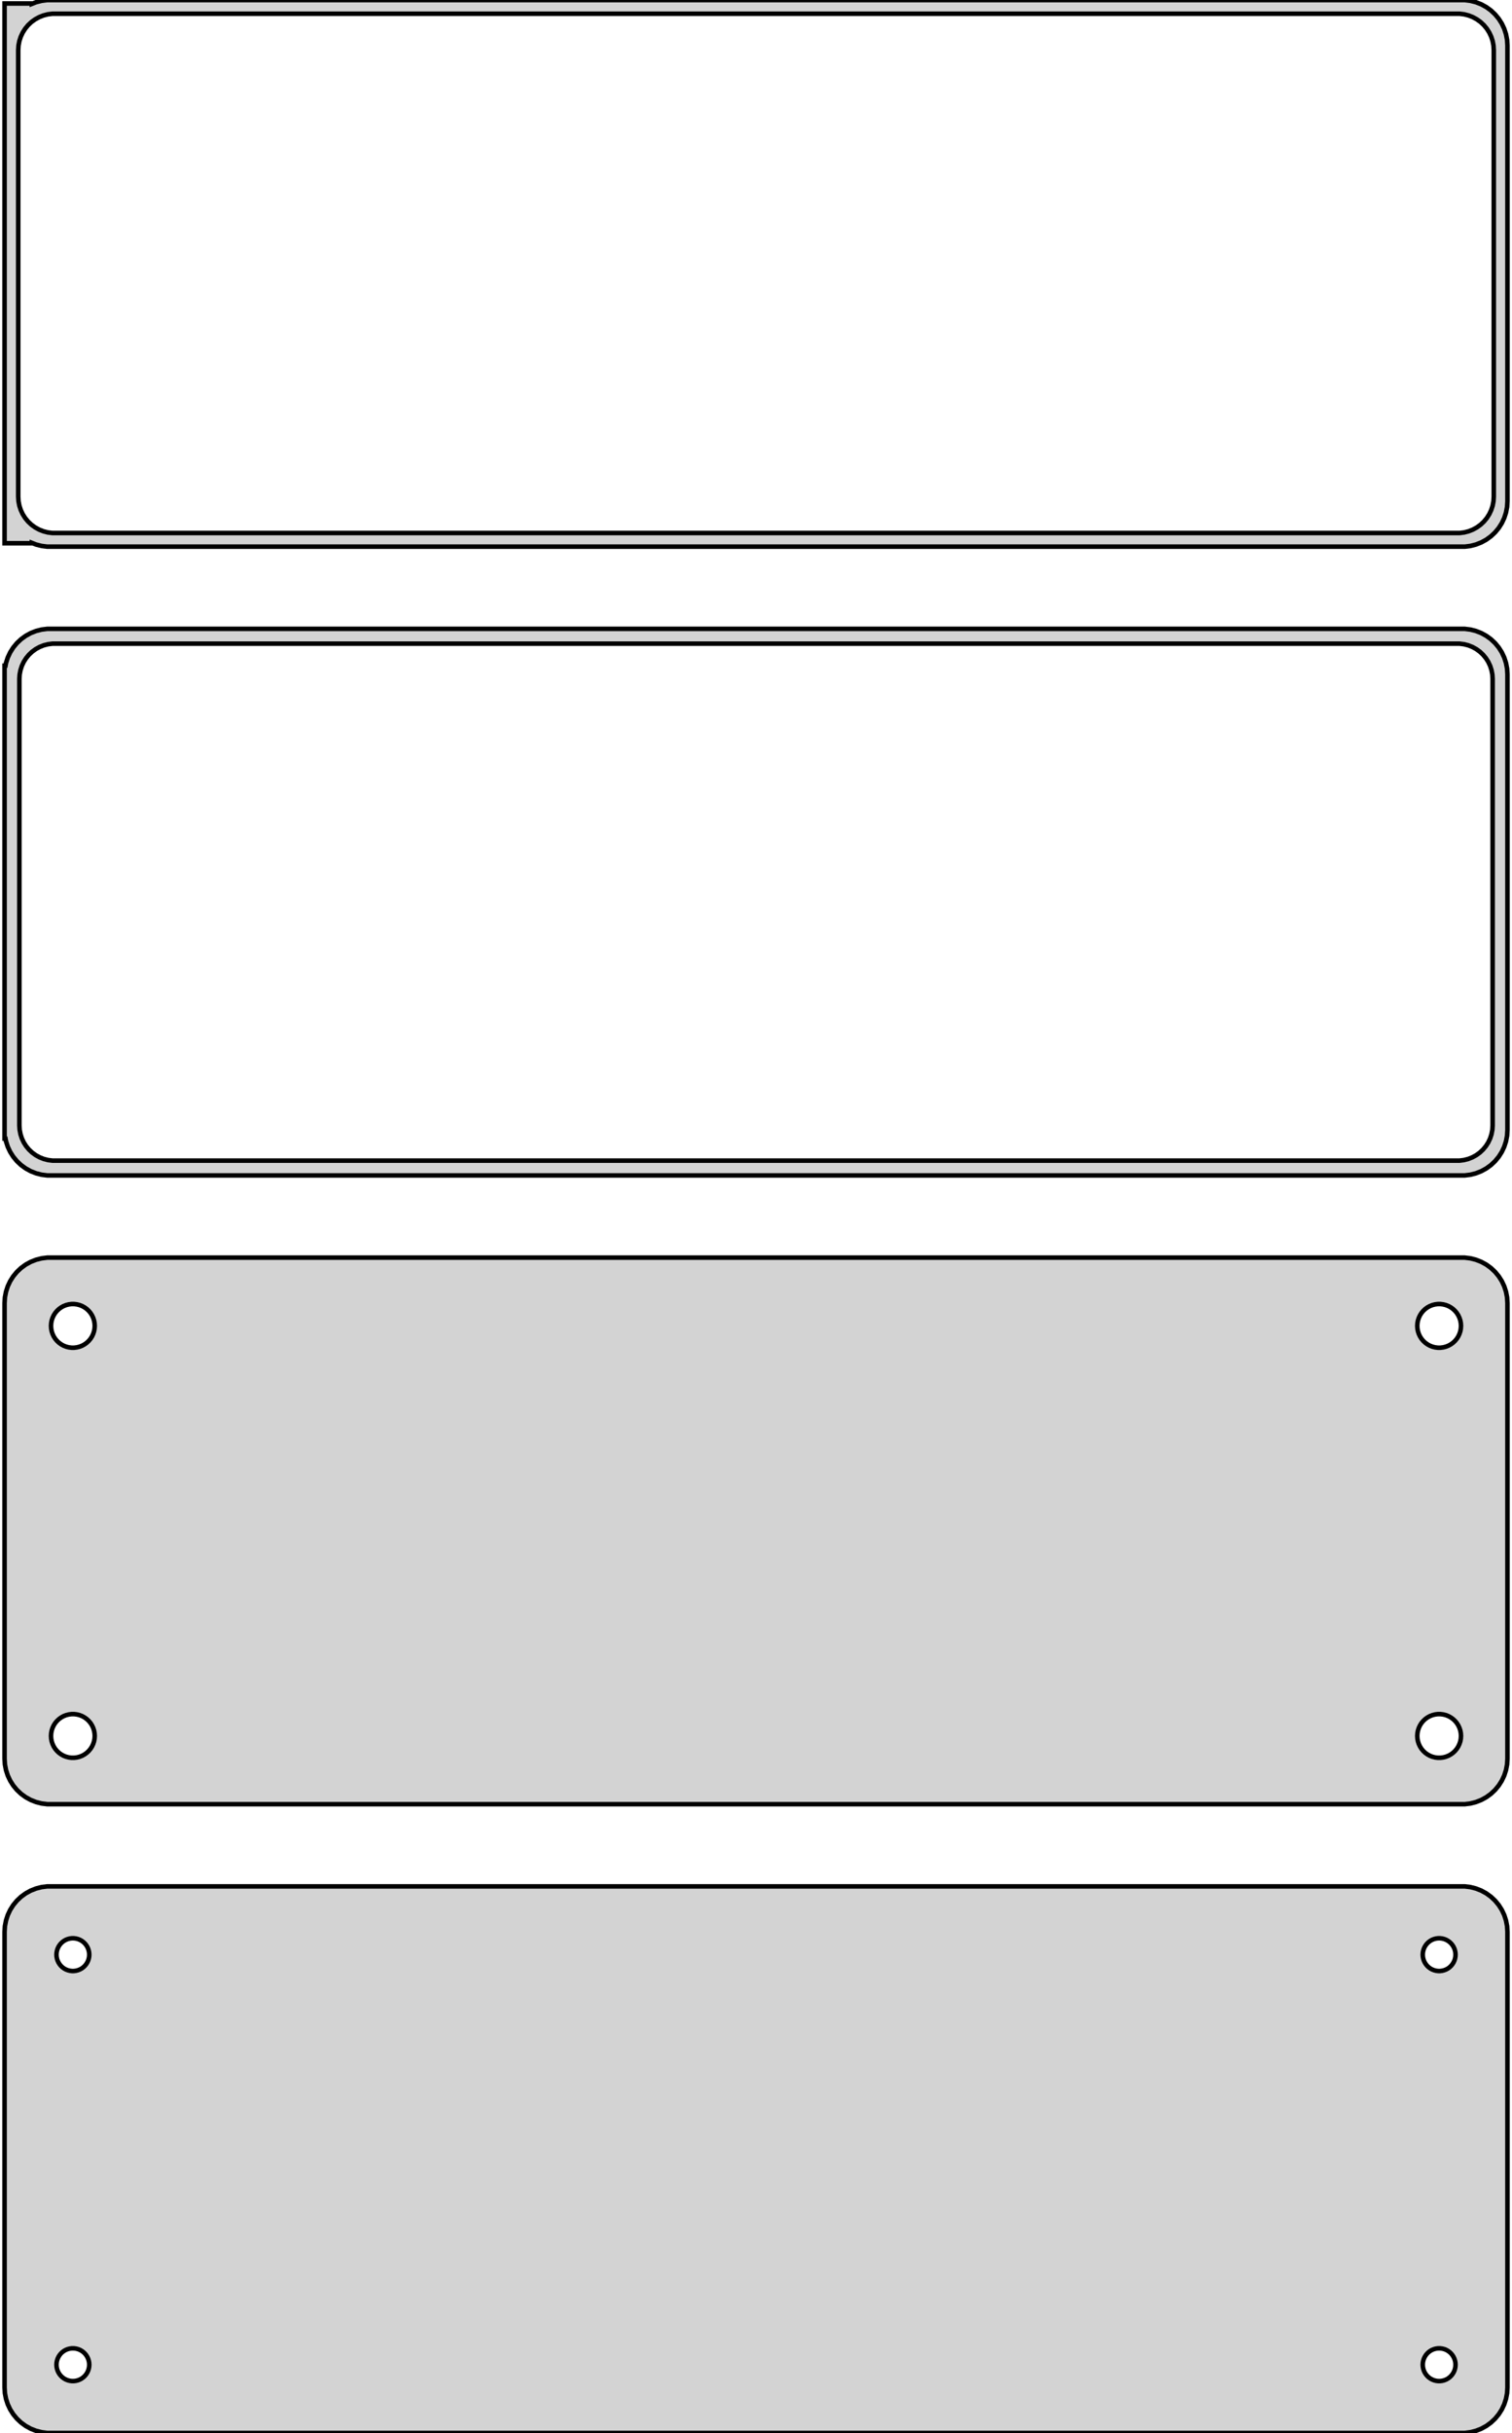 <?xml version="1.0" standalone="no"?>
<!DOCTYPE svg PUBLIC "-//W3C//DTD SVG 1.1//EN" "http://www.w3.org/Graphics/SVG/1.1/DTD/svg11.dtd">
<svg width="166mm" height="267mm" viewBox="-83 -444 166 267" xmlns="http://www.w3.org/2000/svg" version="1.1">
<title>OpenSCAD Model</title>
<path d="
M 78.437,-384.089 L 79.045,-384.245 L 79.629,-384.476 L 80.179,-384.778 L 80.687,-385.147 L 81.145,-385.577
 L 81.545,-386.061 L 81.882,-386.591 L 82.149,-387.159 L 82.343,-387.757 L 82.461,-388.373 L 82.5,-389
 L 82.5,-439 L 82.461,-439.627 L 82.343,-440.243 L 82.149,-440.841 L 81.882,-441.409 L 81.545,-441.939
 L 81.145,-442.423 L 80.687,-442.853 L 80.179,-443.222 L 79.629,-443.524 L 79.045,-443.755 L 78.437,-443.911
 L 77.814,-443.99 L -77.814,-443.99 L -78.437,-443.911 L -79.045,-443.755 L -79.5,-443.575 L -79.5,-443.615
 L -82.5,-443.615 L -82.5,-384.385 L -79.5,-384.385 L -79.5,-384.425 L -79.045,-384.245 L -78.437,-384.089
 L -77.814,-384.01 L 77.814,-384.01 z
M -77.251,-385.508 L -77.749,-385.571 L -78.236,-385.696 L -78.703,-385.881 L -79.143,-386.123 L -79.55,-386.418
 L -79.916,-386.762 L -80.236,-387.149 L -80.505,-387.573 L -80.719,-388.028 L -80.874,-388.505 L -80.969,-388.999
 L -81,-389.5 L -81,-438.5 L -80.969,-439.001 L -80.874,-439.495 L -80.719,-439.972 L -80.505,-440.427
 L -80.236,-440.851 L -79.916,-441.238 L -79.55,-441.582 L -79.143,-441.877 L -78.703,-442.119 L -78.236,-442.304
 L -77.749,-442.429 L -77.251,-442.492 L 77.251,-442.492 L 77.749,-442.429 L 78.236,-442.304 L 78.703,-442.119
 L 79.143,-441.877 L 79.55,-441.582 L 79.916,-441.238 L 80.236,-440.851 L 80.505,-440.427 L 80.719,-439.972
 L 80.874,-439.495 L 80.969,-439.001 L 81,-438.5 L 81,-389.5 L 80.969,-388.999 L 80.874,-388.505
 L 80.719,-388.028 L 80.505,-387.573 L 80.236,-387.149 L 79.916,-386.762 L 79.55,-386.418 L 79.143,-386.123
 L 78.703,-385.881 L 78.236,-385.696 L 77.749,-385.571 L 77.251,-385.508 z
M 78.437,-315.089 L 79.045,-315.245 L 79.629,-315.476 L 80.179,-315.778 L 80.687,-316.147 L 81.145,-316.577
 L 81.545,-317.061 L 81.882,-317.591 L 82.149,-318.159 L 82.343,-318.757 L 82.461,-319.373 L 82.5,-320
 L 82.5,-370 L 82.461,-370.627 L 82.343,-371.243 L 82.149,-371.841 L 81.882,-372.409 L 81.545,-372.939
 L 81.145,-373.423 L 80.687,-373.853 L 80.179,-374.222 L 79.629,-374.524 L 79.045,-374.755 L 78.437,-374.911
 L 77.814,-374.99 L -77.814,-374.99 L -78.437,-374.911 L -79.045,-374.755 L -79.629,-374.524 L -80.179,-374.222
 L -80.687,-373.853 L -81.145,-373.423 L -81.545,-372.939 L -81.882,-372.409 L -82.149,-371.841 L -82.343,-371.243
 L -82.4,-370.944 L -82.5,-370.944 L -82.5,-319.056 L -82.4,-319.056 L -82.343,-318.757 L -82.149,-318.159
 L -81.882,-317.591 L -81.545,-317.061 L -81.145,-316.577 L -80.687,-316.147 L -80.179,-315.778 L -79.629,-315.476
 L -79.045,-315.245 L -78.437,-315.089 L -77.814,-315.01 L 77.814,-315.01 z
M -77.243,-316.635 L -77.726,-316.696 L -78.197,-316.817 L -78.649,-316.996 L -79.075,-317.23 L -79.469,-317.516
 L -79.823,-317.849 L -80.133,-318.224 L -80.394,-318.634 L -80.601,-319.074 L -80.751,-319.537 L -80.842,-320.015
 L -80.873,-320.5 L -80.873,-369.5 L -80.842,-369.985 L -80.751,-370.463 L -80.601,-370.926 L -80.394,-371.366
 L -80.133,-371.776 L -79.823,-372.151 L -79.469,-372.484 L -79.075,-372.77 L -78.649,-373.004 L -78.197,-373.183
 L -77.726,-373.304 L -77.243,-373.365 L 77.243,-373.365 L 77.726,-373.304 L 78.197,-373.183 L 78.649,-373.004
 L 79.075,-372.77 L 79.469,-372.484 L 79.823,-372.151 L 80.133,-371.776 L 80.394,-371.366 L 80.601,-370.926
 L 80.751,-370.463 L 80.842,-369.985 L 80.873,-369.5 L 80.873,-320.5 L 80.842,-320.015 L 80.751,-319.537
 L 80.601,-319.074 L 80.394,-318.634 L 80.133,-318.224 L 79.823,-317.849 L 79.469,-317.516 L 79.075,-317.23
 L 78.649,-316.996 L 78.197,-316.817 L 77.726,-316.696 L 77.243,-316.635 z
M 78.437,-246.089 L 79.045,-246.245 L 79.629,-246.476 L 80.179,-246.778 L 80.687,-247.147 L 81.145,-247.577
 L 81.545,-248.061 L 81.882,-248.591 L 82.149,-249.159 L 82.343,-249.757 L 82.461,-250.373 L 82.5,-251
 L 82.5,-301 L 82.461,-301.627 L 82.343,-302.243 L 82.149,-302.841 L 81.882,-303.409 L 81.545,-303.939
 L 81.145,-304.423 L 80.687,-304.853 L 80.179,-305.222 L 79.629,-305.524 L 79.045,-305.755 L 78.437,-305.911
 L 77.814,-305.99 L -77.814,-305.99 L -78.437,-305.911 L -79.045,-305.755 L -79.629,-305.524 L -80.179,-305.222
 L -80.687,-304.853 L -81.145,-304.423 L -81.545,-303.939 L -81.882,-303.409 L -82.149,-302.841 L -82.343,-302.243
 L -82.461,-301.627 L -82.5,-301 L -82.5,-251 L -82.461,-250.373 L -82.343,-249.757 L -82.149,-249.159
 L -81.882,-248.591 L -81.545,-248.061 L -81.145,-247.577 L -80.687,-247.147 L -80.179,-246.778 L -79.629,-246.476
 L -79.045,-246.245 L -78.437,-246.089 L -77.814,-246.01 L 77.814,-246.01 z
M -75.151,-296.105 L -75.45,-296.143 L -75.742,-296.217 L -76.022,-296.328 L -76.286,-296.474 L -76.53,-296.651
 L -76.749,-296.857 L -76.942,-297.089 L -77.103,-297.344 L -77.231,-297.617 L -77.325,-297.903 L -77.381,-298.199
 L -77.4,-298.5 L -77.381,-298.801 L -77.325,-299.097 L -77.231,-299.383 L -77.103,-299.656 L -76.942,-299.911
 L -76.749,-300.143 L -76.53,-300.349 L -76.286,-300.526 L -76.022,-300.672 L -75.742,-300.783 L -75.45,-300.857
 L -75.151,-300.895 L -74.849,-300.895 L -74.55,-300.857 L -74.258,-300.783 L -73.978,-300.672 L -73.714,-300.526
 L -73.47,-300.349 L -73.251,-300.143 L -73.058,-299.911 L -72.897,-299.656 L -72.769,-299.383 L -72.675,-299.097
 L -72.619,-298.801 L -72.6,-298.5 L -72.619,-298.199 L -72.675,-297.903 L -72.769,-297.617 L -72.897,-297.344
 L -73.058,-297.089 L -73.251,-296.857 L -73.47,-296.651 L -73.714,-296.474 L -73.978,-296.328 L -74.258,-296.217
 L -74.55,-296.143 L -74.849,-296.105 z
M 74.849,-296.105 L 74.55,-296.143 L 74.258,-296.217 L 73.978,-296.328 L 73.714,-296.474 L 73.47,-296.651
 L 73.251,-296.857 L 73.058,-297.089 L 72.897,-297.344 L 72.769,-297.617 L 72.675,-297.903 L 72.619,-298.199
 L 72.6,-298.5 L 72.619,-298.801 L 72.675,-299.097 L 72.769,-299.383 L 72.897,-299.656 L 73.058,-299.911
 L 73.251,-300.143 L 73.47,-300.349 L 73.714,-300.526 L 73.978,-300.672 L 74.258,-300.783 L 74.55,-300.857
 L 74.849,-300.895 L 75.151,-300.895 L 75.45,-300.857 L 75.742,-300.783 L 76.022,-300.672 L 76.286,-300.526
 L 76.53,-300.349 L 76.749,-300.143 L 76.942,-299.911 L 77.103,-299.656 L 77.231,-299.383 L 77.325,-299.097
 L 77.381,-298.801 L 77.4,-298.5 L 77.381,-298.199 L 77.325,-297.903 L 77.231,-297.617 L 77.103,-297.344
 L 76.942,-297.089 L 76.749,-296.857 L 76.53,-296.651 L 76.286,-296.474 L 76.022,-296.328 L 75.742,-296.217
 L 75.45,-296.143 L 75.151,-296.105 z
M 74.849,-251.105 L 74.55,-251.143 L 74.258,-251.217 L 73.978,-251.328 L 73.714,-251.474 L 73.47,-251.651
 L 73.251,-251.857 L 73.058,-252.089 L 72.897,-252.344 L 72.769,-252.617 L 72.675,-252.903 L 72.619,-253.199
 L 72.6,-253.5 L 72.619,-253.801 L 72.675,-254.097 L 72.769,-254.383 L 72.897,-254.656 L 73.058,-254.911
 L 73.251,-255.143 L 73.47,-255.349 L 73.714,-255.526 L 73.978,-255.672 L 74.258,-255.783 L 74.55,-255.857
 L 74.849,-255.895 L 75.151,-255.895 L 75.45,-255.857 L 75.742,-255.783 L 76.022,-255.672 L 76.286,-255.526
 L 76.53,-255.349 L 76.749,-255.143 L 76.942,-254.911 L 77.103,-254.656 L 77.231,-254.383 L 77.325,-254.097
 L 77.381,-253.801 L 77.4,-253.5 L 77.381,-253.199 L 77.325,-252.903 L 77.231,-252.617 L 77.103,-252.344
 L 76.942,-252.089 L 76.749,-251.857 L 76.53,-251.651 L 76.286,-251.474 L 76.022,-251.328 L 75.742,-251.217
 L 75.45,-251.143 L 75.151,-251.105 z
M -75.151,-251.105 L -75.45,-251.143 L -75.742,-251.217 L -76.022,-251.328 L -76.286,-251.474 L -76.53,-251.651
 L -76.749,-251.857 L -76.942,-252.089 L -77.103,-252.344 L -77.231,-252.617 L -77.325,-252.903 L -77.381,-253.199
 L -77.4,-253.5 L -77.381,-253.801 L -77.325,-254.097 L -77.231,-254.383 L -77.103,-254.656 L -76.942,-254.911
 L -76.749,-255.143 L -76.53,-255.349 L -76.286,-255.526 L -76.022,-255.672 L -75.742,-255.783 L -75.45,-255.857
 L -75.151,-255.895 L -74.849,-255.895 L -74.55,-255.857 L -74.258,-255.783 L -73.978,-255.672 L -73.714,-255.526
 L -73.47,-255.349 L -73.251,-255.143 L -73.058,-254.911 L -72.897,-254.656 L -72.769,-254.383 L -72.675,-254.097
 L -72.619,-253.801 L -72.6,-253.5 L -72.619,-253.199 L -72.675,-252.903 L -72.769,-252.617 L -72.897,-252.344
 L -73.058,-252.089 L -73.251,-251.857 L -73.47,-251.651 L -73.714,-251.474 L -73.978,-251.328 L -74.258,-251.217
 L -74.55,-251.143 L -74.849,-251.105 z
M 78.437,-177.089 L 79.045,-177.245 L 79.629,-177.476 L 80.179,-177.778 L 80.687,-178.147 L 81.145,-178.577
 L 81.545,-179.061 L 81.882,-179.591 L 82.149,-180.159 L 82.343,-180.757 L 82.461,-181.373 L 82.5,-182
 L 82.5,-232 L 82.461,-232.627 L 82.343,-233.243 L 82.149,-233.841 L 81.882,-234.409 L 81.545,-234.939
 L 81.145,-235.423 L 80.687,-235.853 L 80.179,-236.222 L 79.629,-236.524 L 79.045,-236.755 L 78.437,-236.911
 L 77.814,-236.99 L -77.814,-236.99 L -78.437,-236.911 L -79.045,-236.755 L -79.629,-236.524 L -80.179,-236.222
 L -80.687,-235.853 L -81.145,-235.423 L -81.545,-234.939 L -81.882,-234.409 L -82.149,-233.841 L -82.343,-233.243
 L -82.461,-232.627 L -82.5,-232 L -82.5,-182 L -82.461,-181.373 L -82.343,-180.757 L -82.149,-180.159
 L -81.882,-179.591 L -81.545,-179.061 L -81.145,-178.577 L -80.687,-178.147 L -80.179,-177.778 L -79.629,-177.476
 L -79.045,-177.245 L -78.437,-177.089 L -77.814,-177.01 L 77.814,-177.01 z
M -75.113,-227.704 L -75.337,-227.732 L -75.556,-227.788 L -75.766,-227.871 L -75.965,-227.98 L -76.147,-228.113
 L -76.312,-228.268 L -76.456,-228.442 L -76.577,-228.633 L -76.674,-228.837 L -76.743,-229.052 L -76.786,-229.274
 L -76.8,-229.5 L -76.786,-229.726 L -76.743,-229.948 L -76.674,-230.163 L -76.577,-230.367 L -76.456,-230.558
 L -76.312,-230.732 L -76.147,-230.887 L -75.965,-231.02 L -75.766,-231.129 L -75.556,-231.212 L -75.337,-231.268
 L -75.113,-231.296 L -74.887,-231.296 L -74.663,-231.268 L -74.444,-231.212 L -74.234,-231.129 L -74.035,-231.02
 L -73.853,-230.887 L -73.688,-230.732 L -73.544,-230.558 L -73.423,-230.367 L -73.326,-230.163 L -73.257,-229.948
 L -73.214,-229.726 L -73.2,-229.5 L -73.214,-229.274 L -73.257,-229.052 L -73.326,-228.837 L -73.423,-228.633
 L -73.544,-228.442 L -73.688,-228.268 L -73.853,-228.113 L -74.035,-227.98 L -74.234,-227.871 L -74.444,-227.788
 L -74.663,-227.732 L -74.887,-227.704 z
M 74.887,-227.704 L 74.663,-227.732 L 74.444,-227.788 L 74.234,-227.871 L 74.035,-227.98 L 73.853,-228.113
 L 73.688,-228.268 L 73.544,-228.442 L 73.423,-228.633 L 73.326,-228.837 L 73.257,-229.052 L 73.214,-229.274
 L 73.2,-229.5 L 73.214,-229.726 L 73.257,-229.948 L 73.326,-230.163 L 73.423,-230.367 L 73.544,-230.558
 L 73.688,-230.732 L 73.853,-230.887 L 74.035,-231.02 L 74.234,-231.129 L 74.444,-231.212 L 74.663,-231.268
 L 74.887,-231.296 L 75.113,-231.296 L 75.337,-231.268 L 75.556,-231.212 L 75.766,-231.129 L 75.965,-231.02
 L 76.147,-230.887 L 76.312,-230.732 L 76.456,-230.558 L 76.577,-230.367 L 76.674,-230.163 L 76.743,-229.948
 L 76.786,-229.726 L 76.8,-229.5 L 76.786,-229.274 L 76.743,-229.052 L 76.674,-228.837 L 76.577,-228.633
 L 76.456,-228.442 L 76.312,-228.268 L 76.147,-228.113 L 75.965,-227.98 L 75.766,-227.871 L 75.556,-227.788
 L 75.337,-227.732 L 75.113,-227.704 z
M 74.887,-182.704 L 74.663,-182.732 L 74.444,-182.788 L 74.234,-182.871 L 74.035,-182.98 L 73.853,-183.113
 L 73.688,-183.268 L 73.544,-183.442 L 73.423,-183.633 L 73.326,-183.837 L 73.257,-184.052 L 73.214,-184.274
 L 73.2,-184.5 L 73.214,-184.726 L 73.257,-184.948 L 73.326,-185.163 L 73.423,-185.367 L 73.544,-185.558
 L 73.688,-185.732 L 73.853,-185.887 L 74.035,-186.02 L 74.234,-186.129 L 74.444,-186.212 L 74.663,-186.268
 L 74.887,-186.296 L 75.113,-186.296 L 75.337,-186.268 L 75.556,-186.212 L 75.766,-186.129 L 75.965,-186.02
 L 76.147,-185.887 L 76.312,-185.732 L 76.456,-185.558 L 76.577,-185.367 L 76.674,-185.163 L 76.743,-184.948
 L 76.786,-184.726 L 76.8,-184.5 L 76.786,-184.274 L 76.743,-184.052 L 76.674,-183.837 L 76.577,-183.633
 L 76.456,-183.442 L 76.312,-183.268 L 76.147,-183.113 L 75.965,-182.98 L 75.766,-182.871 L 75.556,-182.788
 L 75.337,-182.732 L 75.113,-182.704 z
M -75.113,-182.704 L -75.337,-182.732 L -75.556,-182.788 L -75.766,-182.871 L -75.965,-182.98 L -76.147,-183.113
 L -76.312,-183.268 L -76.456,-183.442 L -76.577,-183.633 L -76.674,-183.837 L -76.743,-184.052 L -76.786,-184.274
 L -76.8,-184.5 L -76.786,-184.726 L -76.743,-184.948 L -76.674,-185.163 L -76.577,-185.367 L -76.456,-185.558
 L -76.312,-185.732 L -76.147,-185.887 L -75.965,-186.02 L -75.766,-186.129 L -75.556,-186.212 L -75.337,-186.268
 L -75.113,-186.296 L -74.887,-186.296 L -74.663,-186.268 L -74.444,-186.212 L -74.234,-186.129 L -74.035,-186.02
 L -73.853,-185.887 L -73.688,-185.732 L -73.544,-185.558 L -73.423,-185.367 L -73.326,-185.163 L -73.257,-184.948
 L -73.214,-184.726 L -73.2,-184.5 L -73.214,-184.274 L -73.257,-184.052 L -73.326,-183.837 L -73.423,-183.633
 L -73.544,-183.442 L -73.688,-183.268 L -73.853,-183.113 L -74.035,-182.98 L -74.234,-182.871 L -74.444,-182.788
 L -74.663,-182.732 L -74.887,-182.704 z
" stroke="black" fill="lightgray" stroke-width="0.5"/>
</svg>
